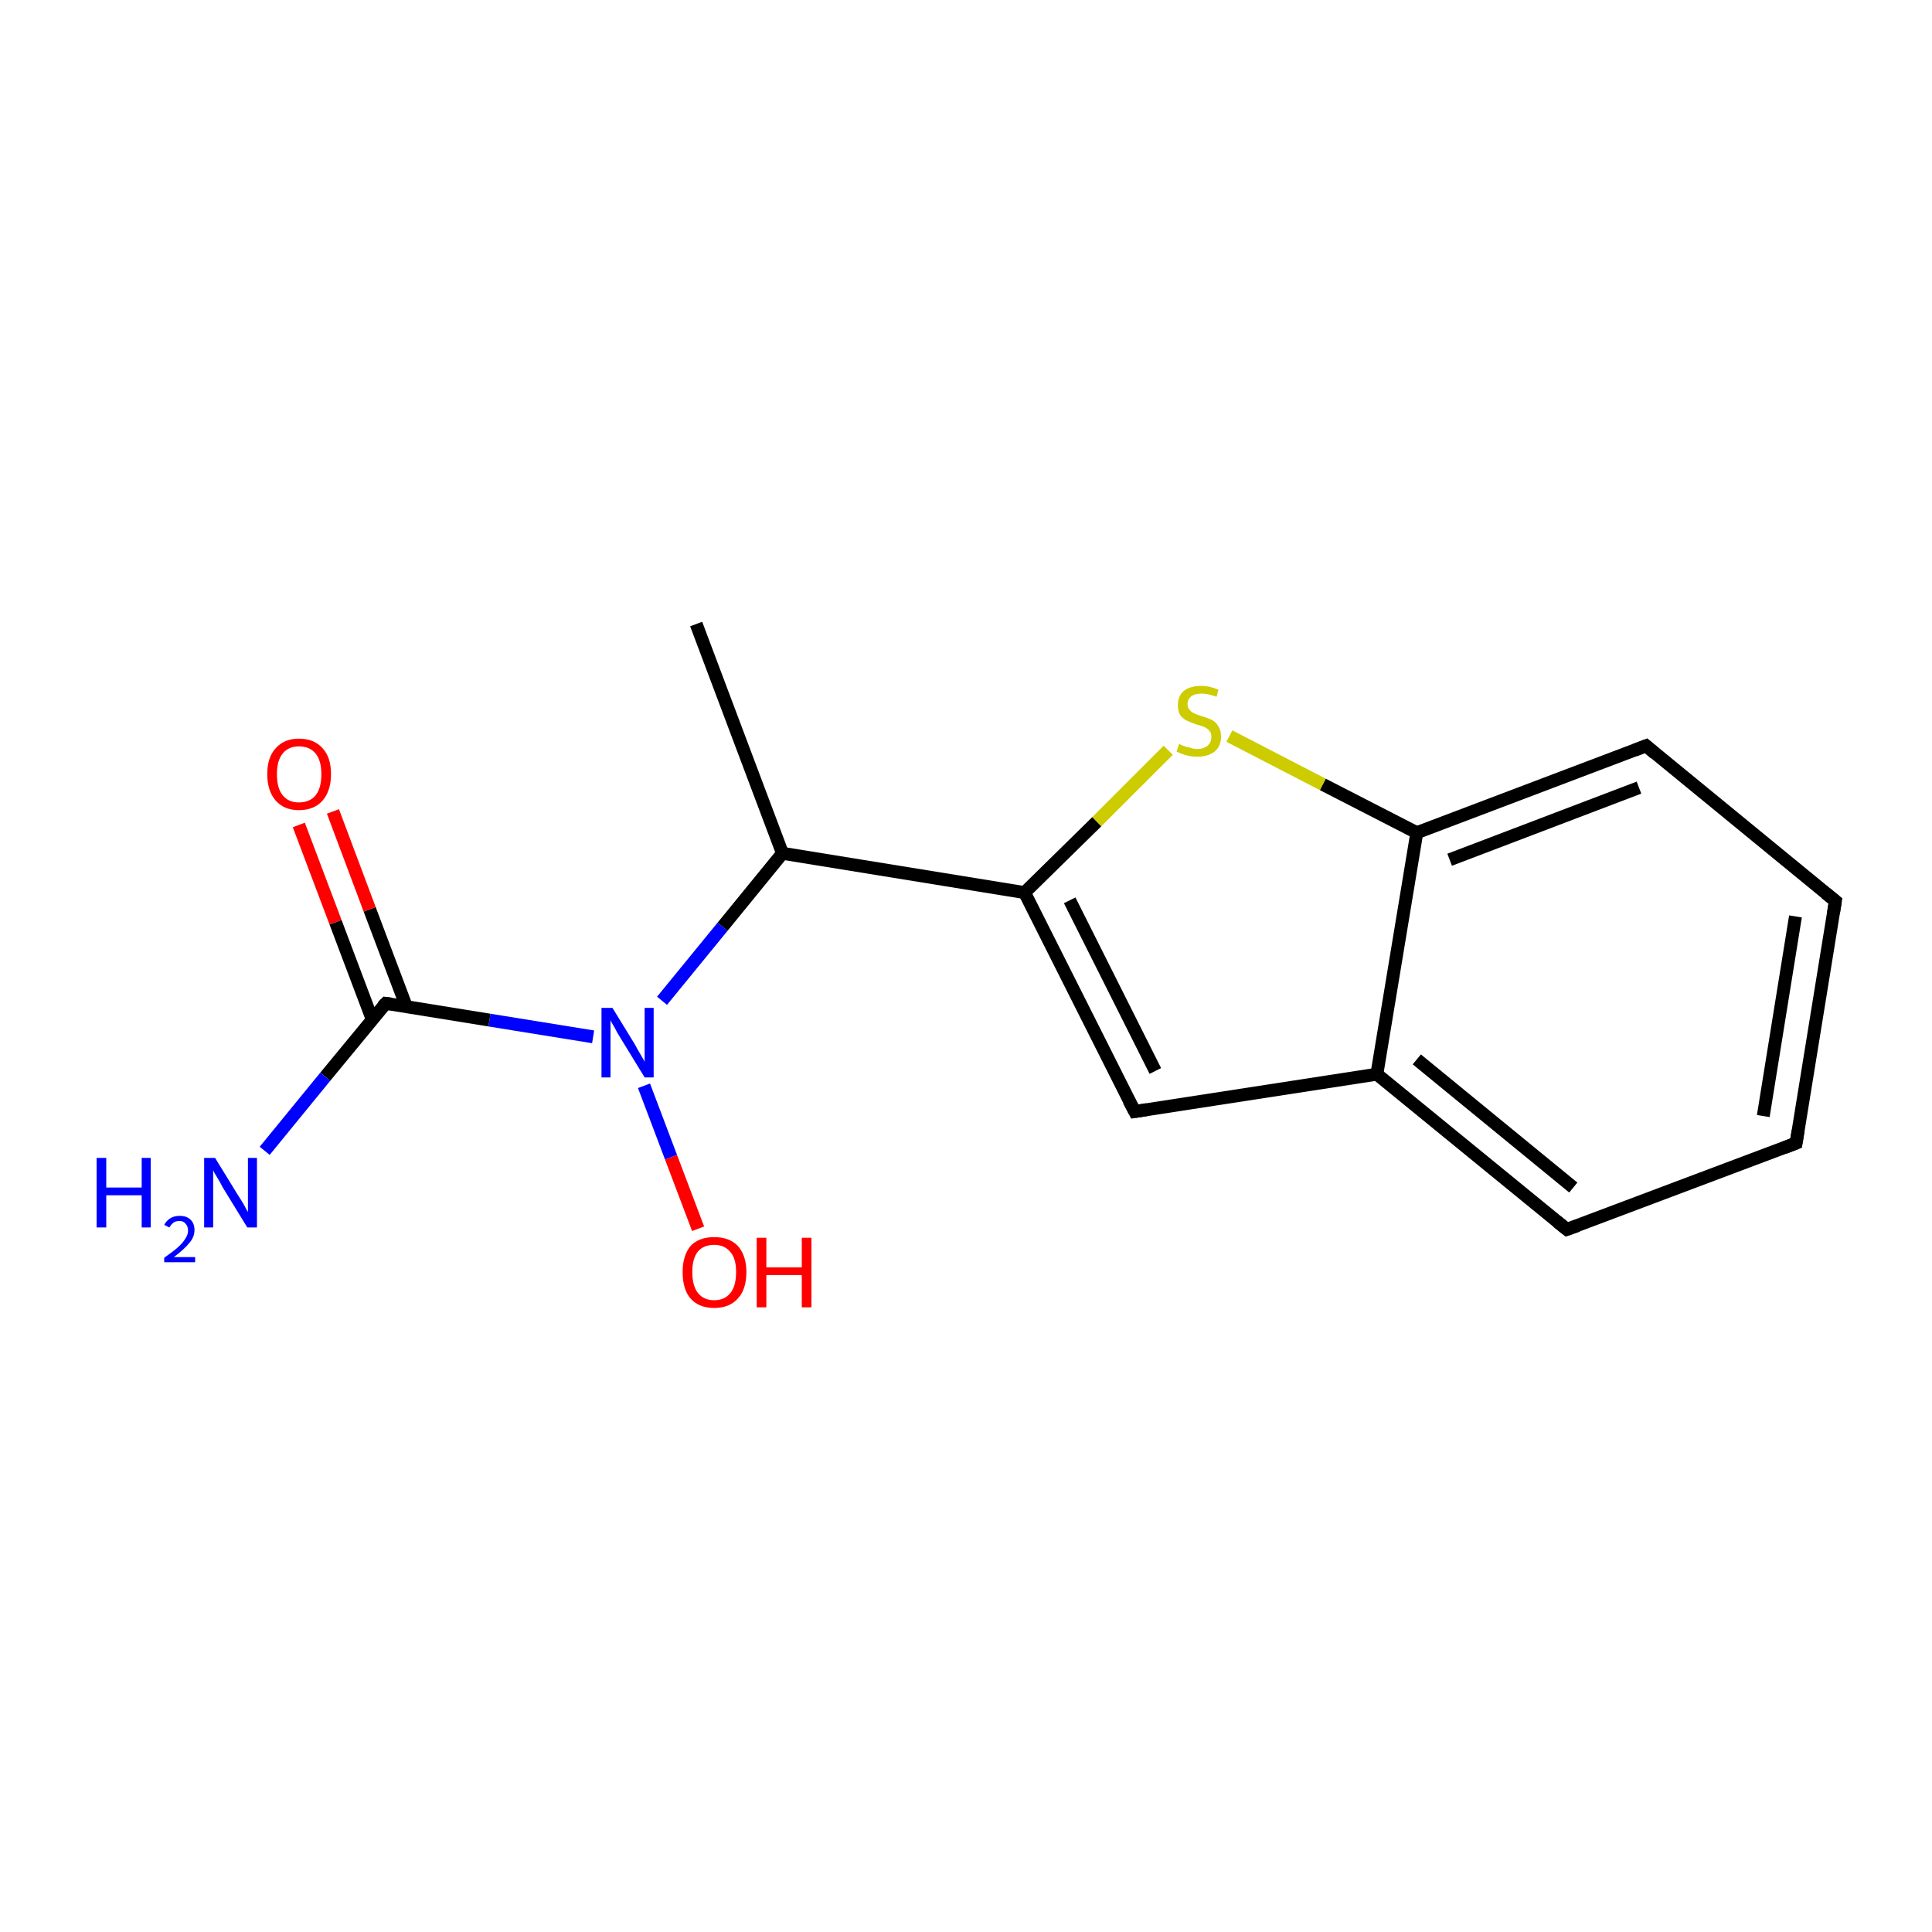 <?xml version='1.0' encoding='iso-8859-1'?>
<svg version='1.1' baseProfile='full'
              xmlns='http://www.w3.org/2000/svg'
                      xmlns:rdkit='http://www.rdkit.org/xml'
                      xmlns:xlink='http://www.w3.org/1999/xlink'
                  xml:space='preserve'
width='300px' height='300px' viewBox='0 0 300 300'>
<!-- END OF HEADER -->
<rect style='opacity:1.0;fill:#FFFFFF;stroke:none' width='300.0' height='300.0' x='0.0' y='0.0'> </rect>
<path class='bond-0 atom-0 atom-1' d='M 108.1,96.9 L 121.5,132.5' style='fill:none;fill-rule:evenodd;stroke:#000000;stroke-width:2.0px;stroke-linecap:butt;stroke-linejoin:miter;stroke-opacity:1' />
<path class='bond-1 atom-1 atom-2' d='M 121.5,132.5 L 159.1,138.6' style='fill:none;fill-rule:evenodd;stroke:#000000;stroke-width:2.0px;stroke-linecap:butt;stroke-linejoin:miter;stroke-opacity:1' />
<path class='bond-2 atom-2 atom-3' d='M 159.1,138.6 L 176.2,172.6' style='fill:none;fill-rule:evenodd;stroke:#000000;stroke-width:2.0px;stroke-linecap:butt;stroke-linejoin:miter;stroke-opacity:1' />
<path class='bond-2 atom-2 atom-3' d='M 166.1,139.8 L 179.4,166.3' style='fill:none;fill-rule:evenodd;stroke:#000000;stroke-width:2.0px;stroke-linecap:butt;stroke-linejoin:miter;stroke-opacity:1' />
<path class='bond-3 atom-3 atom-4' d='M 176.2,172.6 L 213.8,166.8' style='fill:none;fill-rule:evenodd;stroke:#000000;stroke-width:2.0px;stroke-linecap:butt;stroke-linejoin:miter;stroke-opacity:1' />
<path class='bond-4 atom-4 atom-5' d='M 213.8,166.8 L 243.3,190.9' style='fill:none;fill-rule:evenodd;stroke:#000000;stroke-width:2.0px;stroke-linecap:butt;stroke-linejoin:miter;stroke-opacity:1' />
<path class='bond-4 atom-4 atom-5' d='M 220.0,164.5 L 244.3,184.4' style='fill:none;fill-rule:evenodd;stroke:#000000;stroke-width:2.0px;stroke-linecap:butt;stroke-linejoin:miter;stroke-opacity:1' />
<path class='bond-5 atom-5 atom-6' d='M 243.3,190.9 L 278.9,177.5' style='fill:none;fill-rule:evenodd;stroke:#000000;stroke-width:2.0px;stroke-linecap:butt;stroke-linejoin:miter;stroke-opacity:1' />
<path class='bond-6 atom-6 atom-7' d='M 278.9,177.5 L 285.0,139.9' style='fill:none;fill-rule:evenodd;stroke:#000000;stroke-width:2.0px;stroke-linecap:butt;stroke-linejoin:miter;stroke-opacity:1' />
<path class='bond-6 atom-6 atom-7' d='M 273.8,173.3 L 278.8,142.3' style='fill:none;fill-rule:evenodd;stroke:#000000;stroke-width:2.0px;stroke-linecap:butt;stroke-linejoin:miter;stroke-opacity:1' />
<path class='bond-7 atom-7 atom-8' d='M 285.0,139.9 L 255.6,115.8' style='fill:none;fill-rule:evenodd;stroke:#000000;stroke-width:2.0px;stroke-linecap:butt;stroke-linejoin:miter;stroke-opacity:1' />
<path class='bond-8 atom-8 atom-9' d='M 255.6,115.8 L 220.0,129.3' style='fill:none;fill-rule:evenodd;stroke:#000000;stroke-width:2.0px;stroke-linecap:butt;stroke-linejoin:miter;stroke-opacity:1' />
<path class='bond-8 atom-8 atom-9' d='M 254.5,122.3 L 225.1,133.5' style='fill:none;fill-rule:evenodd;stroke:#000000;stroke-width:2.0px;stroke-linecap:butt;stroke-linejoin:miter;stroke-opacity:1' />
<path class='bond-9 atom-9 atom-10' d='M 220.0,129.3 L 205.4,121.8' style='fill:none;fill-rule:evenodd;stroke:#000000;stroke-width:2.0px;stroke-linecap:butt;stroke-linejoin:miter;stroke-opacity:1' />
<path class='bond-9 atom-9 atom-10' d='M 205.4,121.8 L 190.9,114.3' style='fill:none;fill-rule:evenodd;stroke:#CCCC00;stroke-width:2.0px;stroke-linecap:butt;stroke-linejoin:miter;stroke-opacity:1' />
<path class='bond-10 atom-1 atom-11' d='M 121.5,132.5 L 112.2,143.9' style='fill:none;fill-rule:evenodd;stroke:#000000;stroke-width:2.0px;stroke-linecap:butt;stroke-linejoin:miter;stroke-opacity:1' />
<path class='bond-10 atom-1 atom-11' d='M 112.2,143.9 L 102.8,155.4' style='fill:none;fill-rule:evenodd;stroke:#0000FF;stroke-width:2.0px;stroke-linecap:butt;stroke-linejoin:miter;stroke-opacity:1' />
<path class='bond-11 atom-11 atom-12' d='M 92.1,161.0 L 76.0,158.4' style='fill:none;fill-rule:evenodd;stroke:#0000FF;stroke-width:2.0px;stroke-linecap:butt;stroke-linejoin:miter;stroke-opacity:1' />
<path class='bond-11 atom-11 atom-12' d='M 76.0,158.4 L 59.9,155.8' style='fill:none;fill-rule:evenodd;stroke:#000000;stroke-width:2.0px;stroke-linecap:butt;stroke-linejoin:miter;stroke-opacity:1' />
<path class='bond-12 atom-12 atom-13' d='M 63.1,156.3 L 57.4,141.2' style='fill:none;fill-rule:evenodd;stroke:#000000;stroke-width:2.0px;stroke-linecap:butt;stroke-linejoin:miter;stroke-opacity:1' />
<path class='bond-12 atom-12 atom-13' d='M 57.4,141.2 L 51.7,126.0' style='fill:none;fill-rule:evenodd;stroke:#FF0000;stroke-width:2.0px;stroke-linecap:butt;stroke-linejoin:miter;stroke-opacity:1' />
<path class='bond-12 atom-12 atom-13' d='M 57.8,158.3 L 52.1,143.2' style='fill:none;fill-rule:evenodd;stroke:#000000;stroke-width:2.0px;stroke-linecap:butt;stroke-linejoin:miter;stroke-opacity:1' />
<path class='bond-12 atom-12 atom-13' d='M 52.1,143.2 L 46.4,128.1' style='fill:none;fill-rule:evenodd;stroke:#FF0000;stroke-width:2.0px;stroke-linecap:butt;stroke-linejoin:miter;stroke-opacity:1' />
<path class='bond-13 atom-12 atom-14' d='M 59.9,155.8 L 50.5,167.2' style='fill:none;fill-rule:evenodd;stroke:#000000;stroke-width:2.0px;stroke-linecap:butt;stroke-linejoin:miter;stroke-opacity:1' />
<path class='bond-13 atom-12 atom-14' d='M 50.5,167.2 L 41.1,178.7' style='fill:none;fill-rule:evenodd;stroke:#0000FF;stroke-width:2.0px;stroke-linecap:butt;stroke-linejoin:miter;stroke-opacity:1' />
<path class='bond-14 atom-11 atom-15' d='M 100.0,168.6 L 104.2,179.7' style='fill:none;fill-rule:evenodd;stroke:#0000FF;stroke-width:2.0px;stroke-linecap:butt;stroke-linejoin:miter;stroke-opacity:1' />
<path class='bond-14 atom-11 atom-15' d='M 104.2,179.7 L 108.4,190.8' style='fill:none;fill-rule:evenodd;stroke:#FF0000;stroke-width:2.0px;stroke-linecap:butt;stroke-linejoin:miter;stroke-opacity:1' />
<path class='bond-15 atom-10 atom-2' d='M 181.4,116.5 L 170.3,127.6' style='fill:none;fill-rule:evenodd;stroke:#CCCC00;stroke-width:2.0px;stroke-linecap:butt;stroke-linejoin:miter;stroke-opacity:1' />
<path class='bond-15 atom-10 atom-2' d='M 170.3,127.6 L 159.1,138.6' style='fill:none;fill-rule:evenodd;stroke:#000000;stroke-width:2.0px;stroke-linecap:butt;stroke-linejoin:miter;stroke-opacity:1' />
<path class='bond-16 atom-9 atom-4' d='M 220.0,129.3 L 213.8,166.8' style='fill:none;fill-rule:evenodd;stroke:#000000;stroke-width:2.0px;stroke-linecap:butt;stroke-linejoin:miter;stroke-opacity:1' />
<path d='M 175.3,170.9 L 176.2,172.6 L 178.1,172.3' style='fill:none;stroke:#000000;stroke-width:2.0px;stroke-linecap:butt;stroke-linejoin:miter;stroke-miterlimit:10;stroke-opacity:1;' />
<path d='M 241.8,189.7 L 243.3,190.9 L 245.0,190.3' style='fill:none;stroke:#000000;stroke-width:2.0px;stroke-linecap:butt;stroke-linejoin:miter;stroke-miterlimit:10;stroke-opacity:1;' />
<path d='M 277.1,178.2 L 278.9,177.5 L 279.2,175.6' style='fill:none;stroke:#000000;stroke-width:2.0px;stroke-linecap:butt;stroke-linejoin:miter;stroke-miterlimit:10;stroke-opacity:1;' />
<path d='M 284.7,141.8 L 285.0,139.9 L 283.5,138.7' style='fill:none;stroke:#000000;stroke-width:2.0px;stroke-linecap:butt;stroke-linejoin:miter;stroke-miterlimit:10;stroke-opacity:1;' />
<path d='M 257.0,117.0 L 255.6,115.8 L 253.8,116.5' style='fill:none;stroke:#000000;stroke-width:2.0px;stroke-linecap:butt;stroke-linejoin:miter;stroke-miterlimit:10;stroke-opacity:1;' />
<path d='M 60.7,155.9 L 59.9,155.8 L 59.4,156.3' style='fill:none;stroke:#000000;stroke-width:2.0px;stroke-linecap:butt;stroke-linejoin:miter;stroke-miterlimit:10;stroke-opacity:1;' />
<path class='atom-10' d='M 183.1 115.5
Q 183.2 115.6, 183.7 115.8
Q 184.2 116.0, 184.8 116.1
Q 185.3 116.3, 185.9 116.3
Q 186.9 116.3, 187.5 115.8
Q 188.1 115.3, 188.1 114.4
Q 188.1 113.8, 187.8 113.5
Q 187.5 113.1, 187.0 112.9
Q 186.6 112.7, 185.8 112.5
Q 184.9 112.2, 184.3 111.9
Q 183.7 111.6, 183.3 111.1
Q 182.9 110.5, 182.9 109.5
Q 182.9 108.1, 183.8 107.3
Q 184.8 106.5, 186.6 106.5
Q 187.8 106.5, 189.2 107.1
L 188.9 108.2
Q 187.6 107.7, 186.6 107.7
Q 185.6 107.7, 185.0 108.1
Q 184.4 108.6, 184.4 109.3
Q 184.4 109.9, 184.7 110.2
Q 185.0 110.6, 185.5 110.8
Q 185.9 111.0, 186.6 111.2
Q 187.6 111.5, 188.2 111.8
Q 188.8 112.1, 189.2 112.8
Q 189.6 113.4, 189.6 114.4
Q 189.6 115.9, 188.6 116.7
Q 187.6 117.5, 185.9 117.5
Q 185.0 117.5, 184.3 117.3
Q 183.5 117.1, 182.7 116.7
L 183.1 115.5
' fill='#CCCC00'/>
<path class='atom-11' d='M 95.1 156.5
L 98.6 162.2
Q 98.9 162.8, 99.5 163.8
Q 100.1 164.8, 100.1 164.9
L 100.1 156.5
L 101.5 156.5
L 101.5 167.3
L 100.1 167.3
L 96.3 161.1
Q 95.8 160.3, 95.4 159.5
Q 94.9 158.7, 94.8 158.4
L 94.8 167.3
L 93.4 167.3
L 93.4 156.5
L 95.1 156.5
' fill='#0000FF'/>
<path class='atom-13' d='M 41.5 120.2
Q 41.5 117.6, 42.8 116.2
Q 44.1 114.7, 46.4 114.7
Q 48.8 114.7, 50.1 116.2
Q 51.4 117.6, 51.4 120.2
Q 51.4 122.8, 50.1 124.3
Q 48.8 125.8, 46.4 125.8
Q 44.1 125.8, 42.8 124.3
Q 41.5 122.8, 41.5 120.2
M 46.4 124.6
Q 48.1 124.6, 49.0 123.5
Q 49.9 122.4, 49.9 120.2
Q 49.9 118.1, 49.0 117.0
Q 48.1 115.9, 46.4 115.9
Q 44.8 115.9, 43.9 117.0
Q 43.0 118.1, 43.0 120.2
Q 43.0 122.4, 43.9 123.5
Q 44.8 124.6, 46.4 124.6
' fill='#FF0000'/>
<path class='atom-14' d='M 15.0 179.8
L 16.5 179.8
L 16.5 184.4
L 22.0 184.4
L 22.0 179.8
L 23.4 179.8
L 23.4 190.6
L 22.0 190.6
L 22.0 185.6
L 16.5 185.6
L 16.5 190.6
L 15.0 190.6
L 15.0 179.8
' fill='#0000FF'/>
<path class='atom-14' d='M 25.5 190.2
Q 25.8 189.6, 26.4 189.2
Q 27.0 188.8, 27.9 188.8
Q 29.0 188.8, 29.6 189.4
Q 30.2 190.0, 30.2 191.0
Q 30.2 192.1, 29.4 193.0
Q 28.6 194.0, 27.0 195.2
L 30.3 195.2
L 30.3 196.0
L 25.5 196.0
L 25.5 195.3
Q 26.8 194.4, 27.6 193.7
Q 28.4 193.0, 28.8 192.3
Q 29.2 191.7, 29.2 191.1
Q 29.2 190.4, 28.8 190.0
Q 28.5 189.6, 27.9 189.6
Q 27.3 189.6, 27.0 189.8
Q 26.6 190.1, 26.3 190.6
L 25.5 190.2
' fill='#0000FF'/>
<path class='atom-14' d='M 33.4 179.8
L 36.9 185.5
Q 37.3 186.1, 37.9 187.1
Q 38.4 188.1, 38.5 188.2
L 38.5 179.8
L 39.9 179.8
L 39.9 190.6
L 38.4 190.6
L 34.6 184.4
Q 34.2 183.6, 33.7 182.8
Q 33.2 182.0, 33.1 181.7
L 33.1 190.6
L 31.7 190.6
L 31.7 179.8
L 33.4 179.8
' fill='#0000FF'/>
<path class='atom-15' d='M 106.0 197.5
Q 106.0 195.0, 107.2 193.5
Q 108.5 192.1, 110.9 192.1
Q 113.3 192.1, 114.6 193.5
Q 115.9 195.0, 115.9 197.5
Q 115.9 200.2, 114.6 201.6
Q 113.3 203.1, 110.9 203.1
Q 108.5 203.1, 107.2 201.6
Q 106.0 200.2, 106.0 197.5
M 110.9 201.9
Q 112.5 201.9, 113.4 200.8
Q 114.3 199.7, 114.3 197.5
Q 114.3 195.4, 113.4 194.4
Q 112.5 193.3, 110.9 193.3
Q 109.3 193.3, 108.4 194.3
Q 107.5 195.4, 107.5 197.5
Q 107.5 199.7, 108.4 200.8
Q 109.3 201.9, 110.9 201.9
' fill='#FF0000'/>
<path class='atom-15' d='M 117.5 192.2
L 119.0 192.2
L 119.0 196.8
L 124.5 196.8
L 124.5 192.2
L 126.0 192.2
L 126.0 203.0
L 124.5 203.0
L 124.5 198.0
L 119.0 198.0
L 119.0 203.0
L 117.5 203.0
L 117.5 192.2
' fill='#FF0000'/>
</svg>
